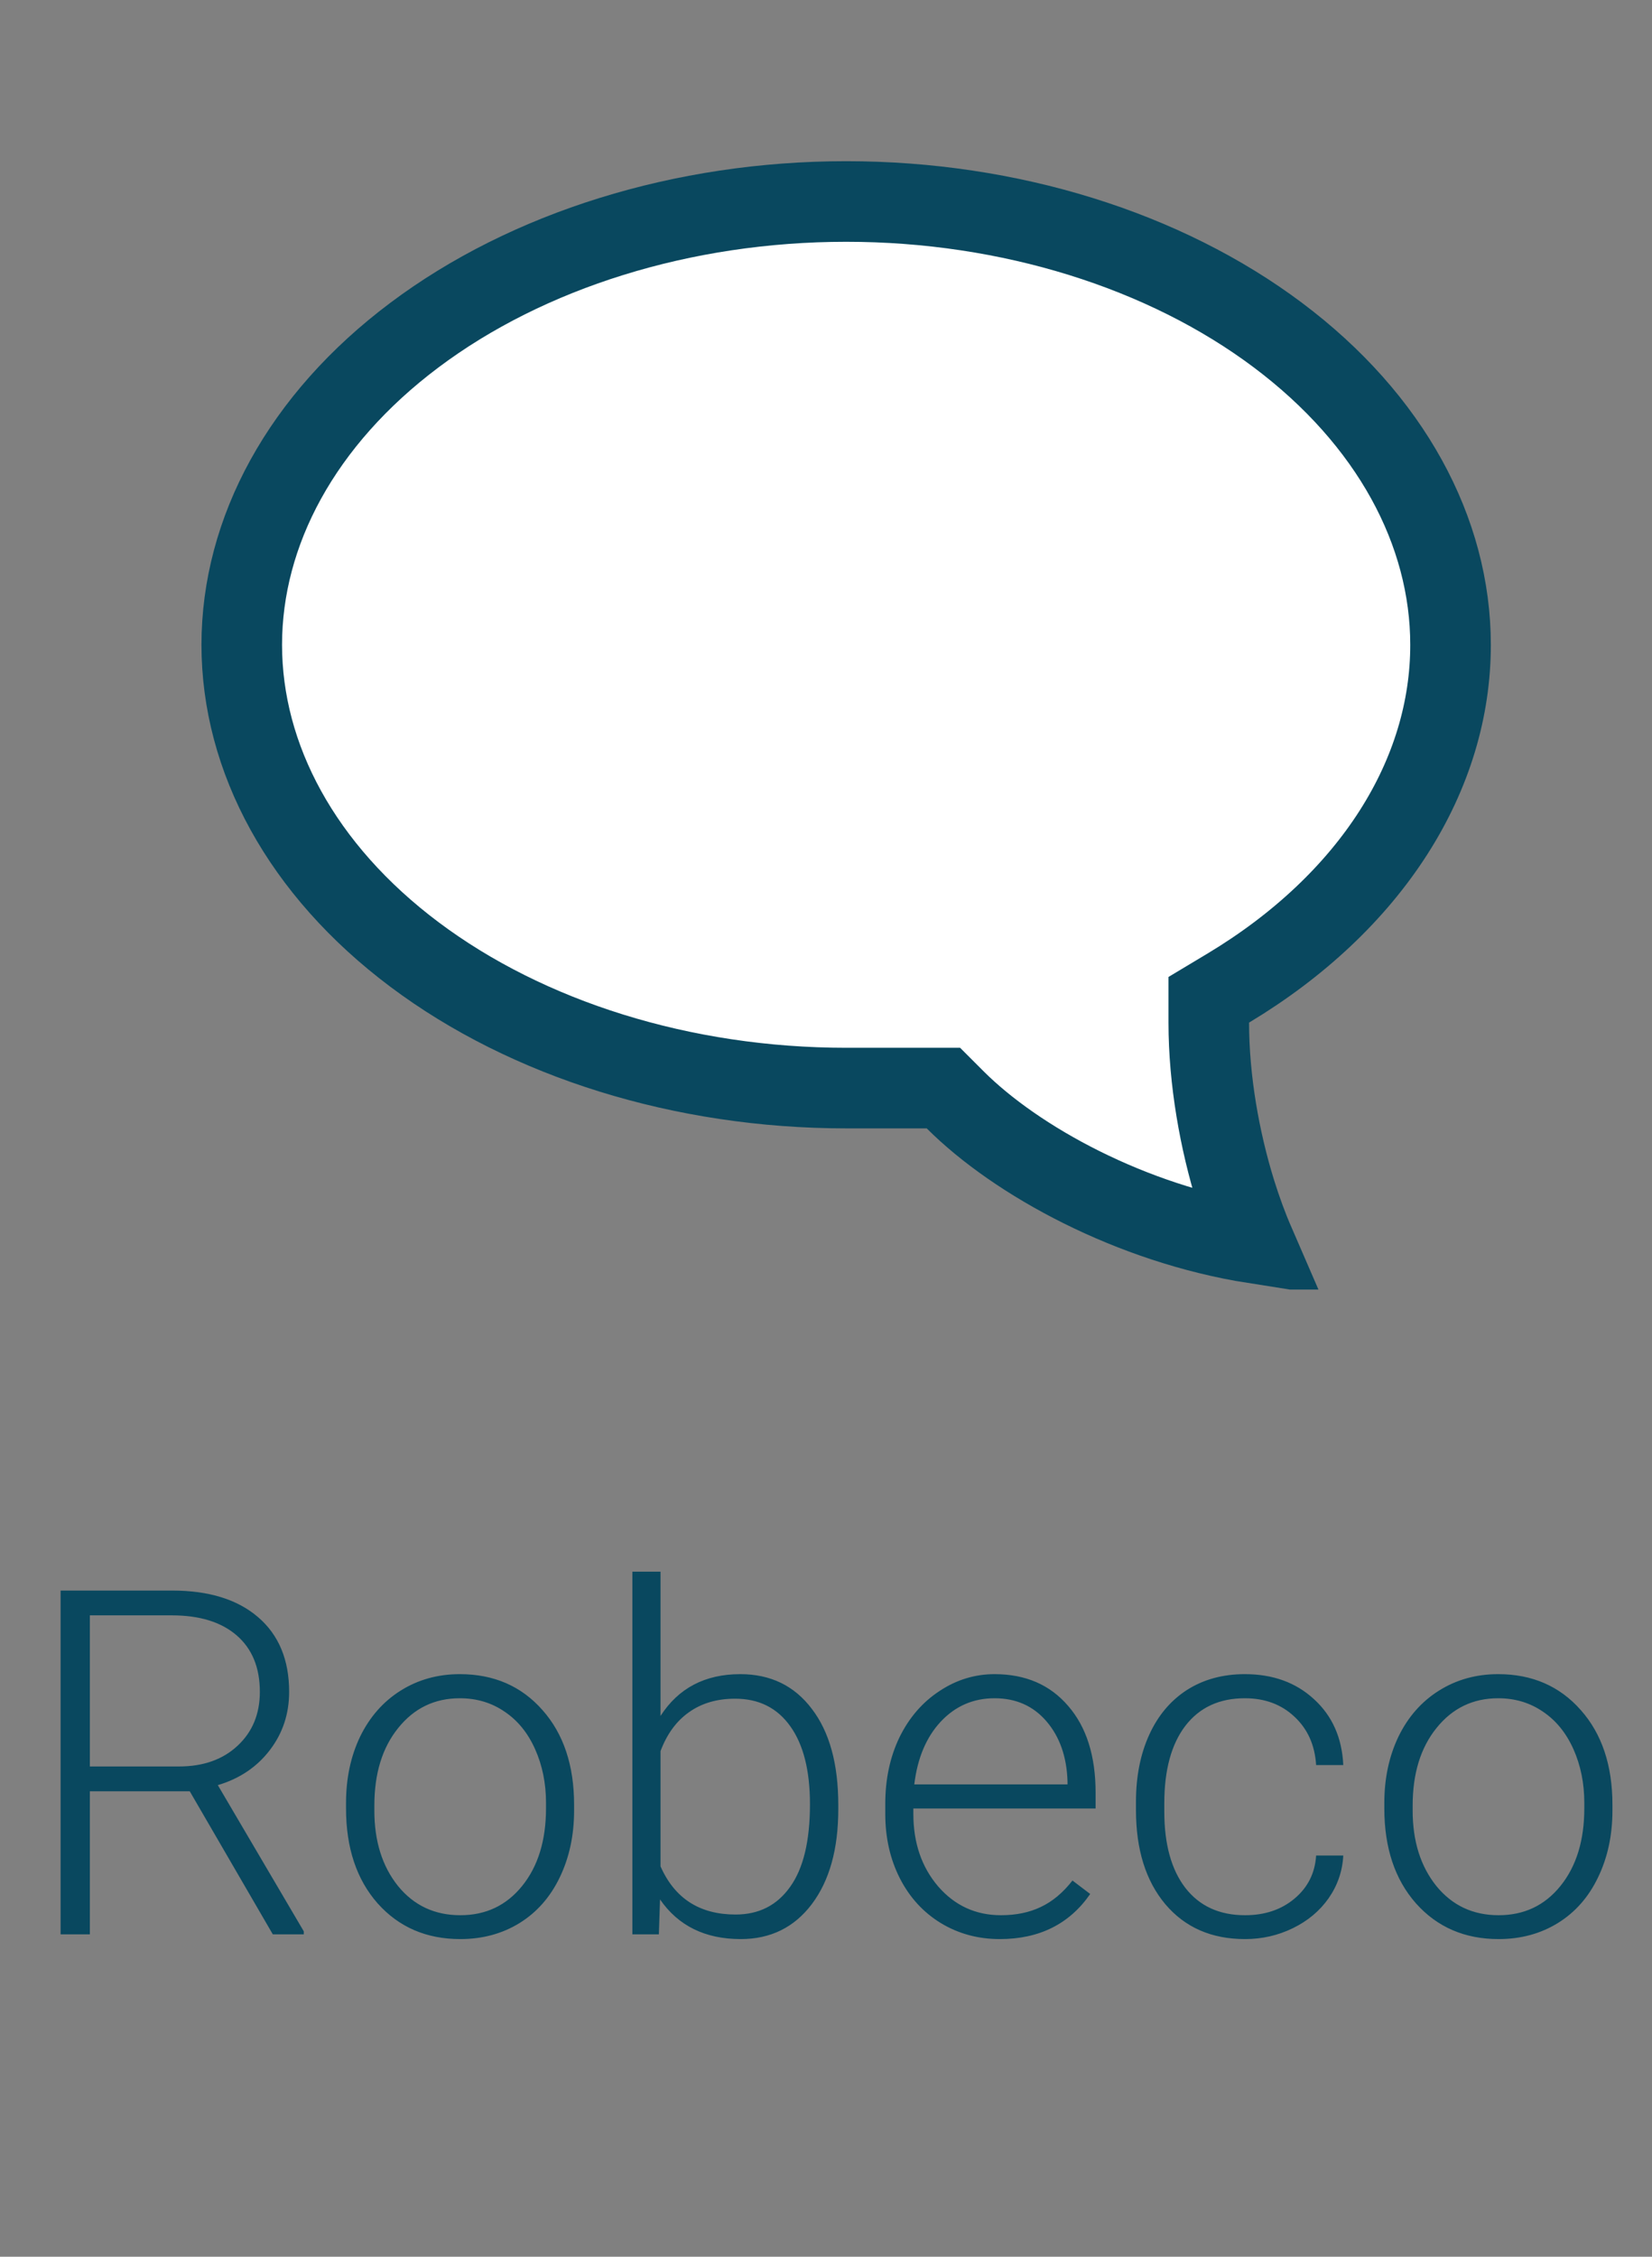 <svg width="41" height="56" viewBox="0 0 41 56" fill="none" xmlns="http://www.w3.org/2000/svg">
<rect x="0" y="0" width="41" height="56" fill="#808080" stroke="none"/>
<g clip-path="url(#clip0)">
<path d="M36 16V16.001C36.001 17.596 35.525 19.188 34.582 20.661C33.637 22.138 32.244 23.461 30.485 24.518L30 24.809V25.375C30 26.804 30.27 28.311 30.67 29.594C30.805 30.026 30.96 30.451 31.133 30.85C28.077 30.369 25.226 28.811 23.707 27.293L23.414 27H23H21C16.943 27 13.091 25.789 10.286 23.685C7.487 21.586 6 18.809 6 16C6 13.191 7.487 10.414 10.286 8.315C13.091 6.211 16.943 5 21 5C25.057 5 28.909 6.211 31.714 8.315C34.513 10.414 36 13.191 36 16Z" fill="white" stroke="#09485F" stroke-width="2"/>
</g>
<path d="M4.709 44.449H2.23V48H1.504V39.469H4.275C5.186 39.469 5.896 39.69 6.408 40.131C6.92 40.572 7.176 41.19 7.176 41.982C7.176 42.529 7.016 43.012 6.695 43.43C6.375 43.848 5.945 44.137 5.406 44.297L7.539 47.924V48H6.771L4.709 44.449ZM2.23 43.834H4.439C5.045 43.834 5.531 43.662 5.898 43.318C6.266 42.975 6.449 42.529 6.449 41.982C6.449 41.381 6.258 40.914 5.875 40.582C5.492 40.25 4.955 40.084 4.264 40.084H2.23V43.834ZM8.588 44.736C8.588 44.127 8.705 43.578 8.939 43.09C9.178 42.602 9.512 42.223 9.941 41.953C10.375 41.68 10.865 41.543 11.412 41.543C12.256 41.543 12.94 41.84 13.463 42.434C13.986 43.023 14.248 43.807 14.248 44.783V44.93C14.248 45.543 14.129 46.096 13.891 46.588C13.656 47.076 13.324 47.453 12.895 47.719C12.465 47.984 11.975 48.117 11.424 48.117C10.584 48.117 9.9 47.822 9.373 47.232C8.85 46.639 8.588 45.853 8.588 44.877V44.736ZM9.291 44.93C9.291 45.688 9.486 46.31 9.877 46.799C10.271 47.283 10.787 47.525 11.424 47.525C12.057 47.525 12.568 47.283 12.959 46.799C13.354 46.31 13.551 45.668 13.551 44.871V44.736C13.551 44.252 13.461 43.809 13.281 43.406C13.102 43.004 12.85 42.693 12.525 42.475C12.201 42.252 11.83 42.141 11.412 42.141C10.787 42.141 10.277 42.387 9.883 42.879C9.488 43.367 9.291 44.008 9.291 44.801V44.93ZM20.805 44.895C20.805 45.883 20.586 46.668 20.148 47.25C19.711 47.828 19.123 48.117 18.385 48.117C17.502 48.117 16.834 47.789 16.381 47.133L16.352 48H15.695V39H16.393V42.58C16.838 41.889 17.498 41.543 18.373 41.543C19.123 41.543 19.715 41.83 20.148 42.404C20.586 42.975 20.805 43.77 20.805 44.789V44.895ZM20.102 44.772C20.102 43.935 19.939 43.291 19.615 42.838C19.291 42.381 18.834 42.152 18.244 42.152C17.795 42.152 17.414 42.264 17.102 42.486C16.789 42.705 16.553 43.027 16.393 43.453V46.312C16.744 47.109 17.365 47.508 18.256 47.508C18.834 47.508 19.285 47.279 19.609 46.822C19.938 46.365 20.102 45.682 20.102 44.772ZM24.812 48.117C24.273 48.117 23.785 47.984 23.348 47.719C22.914 47.453 22.576 47.084 22.334 46.611C22.092 46.135 21.971 45.602 21.971 45.012V44.76C21.971 44.15 22.088 43.602 22.322 43.113C22.561 42.625 22.891 42.242 23.312 41.965C23.734 41.684 24.191 41.543 24.684 41.543C25.453 41.543 26.062 41.807 26.512 42.334C26.965 42.857 27.191 43.574 27.191 44.484V44.877H22.668V45.012C22.668 45.73 22.873 46.33 23.283 46.81C23.697 47.287 24.217 47.525 24.842 47.525C25.217 47.525 25.547 47.457 25.832 47.32C26.121 47.184 26.383 46.965 26.617 46.664L27.057 46.998C26.541 47.744 25.793 48.117 24.812 48.117ZM24.684 42.141C24.156 42.141 23.711 42.334 23.348 42.721C22.988 43.107 22.77 43.627 22.691 44.279H26.494V44.203C26.475 43.594 26.301 43.098 25.973 42.715C25.645 42.332 25.215 42.141 24.684 42.141ZM30.9 47.525C31.389 47.525 31.797 47.389 32.125 47.115C32.457 46.838 32.637 46.48 32.664 46.043H33.338C33.318 46.43 33.197 46.783 32.975 47.103C32.752 47.42 32.455 47.668 32.084 47.848C31.717 48.027 31.322 48.117 30.9 48.117C30.068 48.117 29.408 47.828 28.92 47.25C28.436 46.672 28.193 45.895 28.193 44.918V44.707C28.193 44.082 28.303 43.529 28.521 43.049C28.74 42.568 29.053 42.197 29.459 41.935C29.869 41.674 30.348 41.543 30.895 41.543C31.59 41.543 32.162 41.75 32.611 42.164C33.065 42.578 33.307 43.123 33.338 43.799H32.664C32.633 43.303 32.453 42.902 32.125 42.598C31.801 42.293 31.391 42.141 30.895 42.141C30.262 42.141 29.77 42.369 29.418 42.826C29.07 43.283 28.896 43.924 28.896 44.748V44.953C28.896 45.762 29.07 46.393 29.418 46.846C29.77 47.299 30.264 47.525 30.9 47.525ZM34.357 44.736C34.357 44.127 34.475 43.578 34.709 43.09C34.947 42.602 35.281 42.223 35.711 41.953C36.145 41.68 36.635 41.543 37.182 41.543C38.025 41.543 38.709 41.84 39.232 42.434C39.756 43.023 40.018 43.807 40.018 44.783V44.93C40.018 45.543 39.898 46.096 39.66 46.588C39.426 47.076 39.094 47.453 38.664 47.719C38.234 47.984 37.744 48.117 37.193 48.117C36.353 48.117 35.67 47.822 35.143 47.232C34.619 46.639 34.357 45.853 34.357 44.877V44.736ZM35.06 44.93C35.06 45.688 35.256 46.31 35.647 46.799C36.041 47.283 36.557 47.525 37.193 47.525C37.826 47.525 38.338 47.283 38.728 46.799C39.123 46.31 39.32 45.668 39.32 44.871V44.736C39.32 44.252 39.23 43.809 39.051 43.406C38.871 43.004 38.619 42.693 38.295 42.475C37.971 42.252 37.6 42.141 37.182 42.141C36.557 42.141 36.047 42.387 35.652 42.879C35.258 43.367 35.06 44.008 35.06 44.801V44.93Z" fill="#09485F"/>
<defs>
<clipPath id="clip0">
<rect width="32" height="32" fill="white" transform="translate(5)"/>
</clipPath>
</defs>
</svg>
